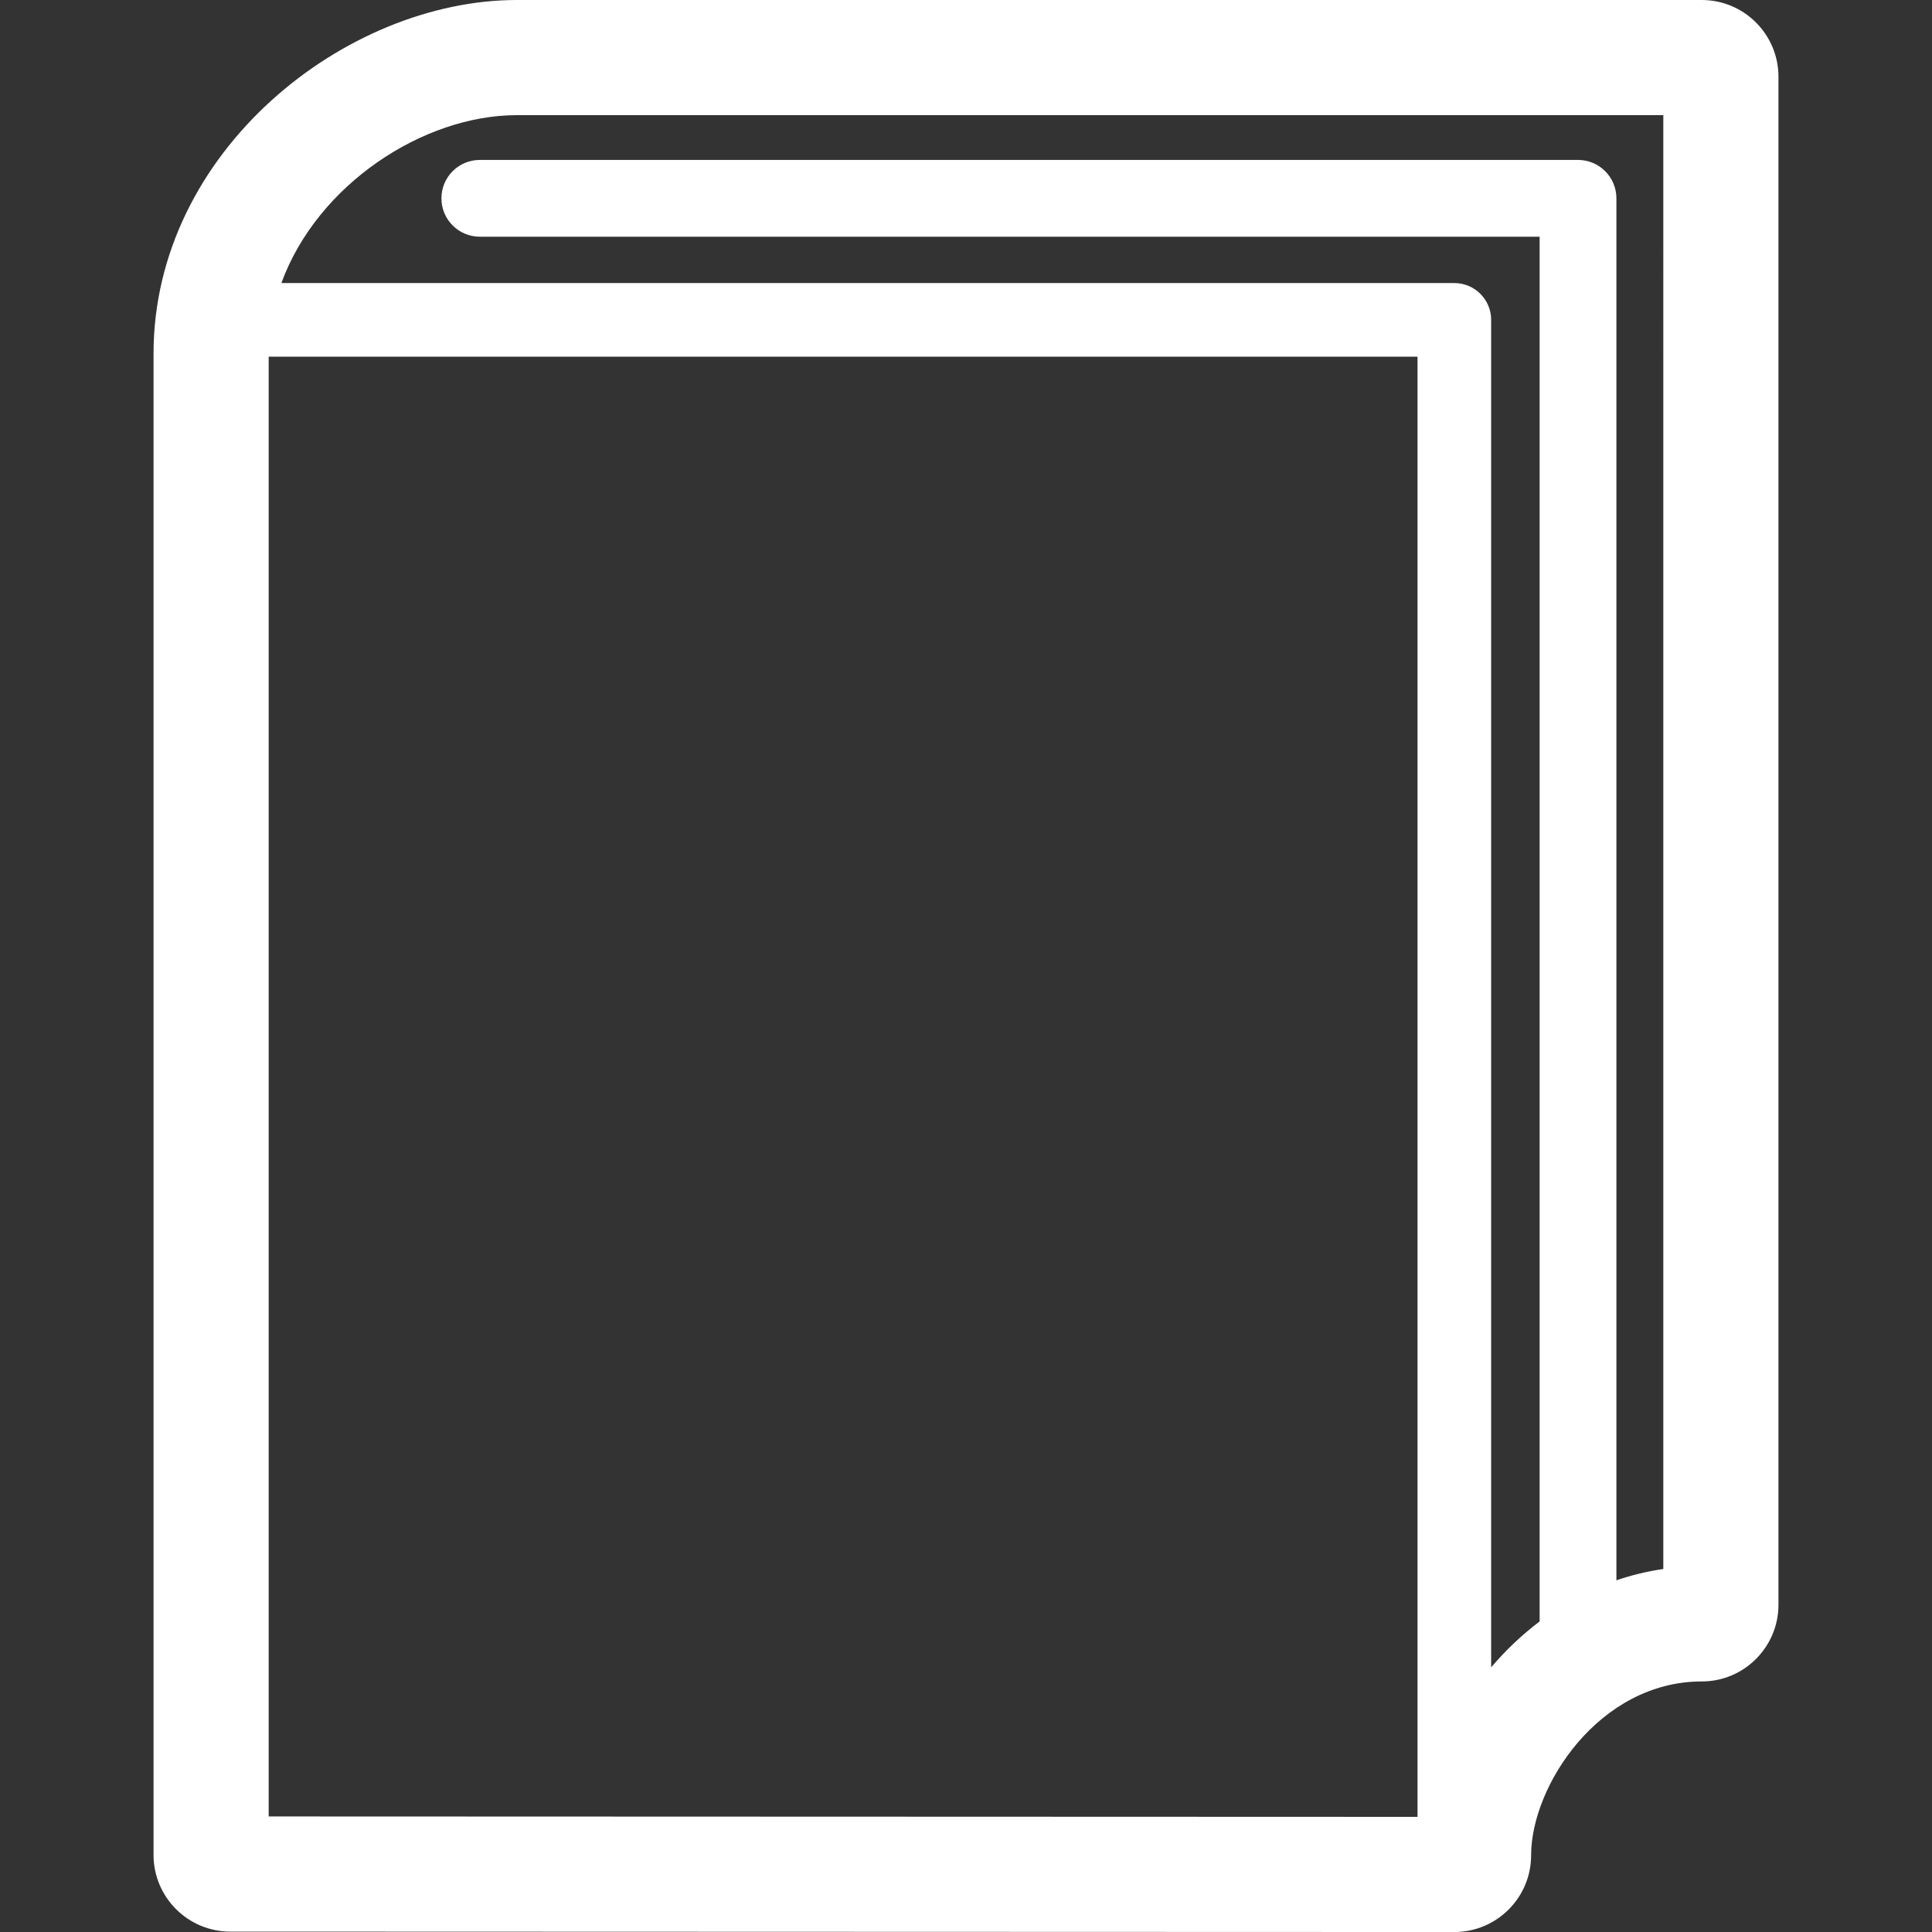 <svg xmlns="http://www.w3.org/2000/svg" xmlns:xlink="http://www.w3.org/1999/xlink" version="1.1" id="Book" x="0px" y="0px" width="100px" height="100px" viewBox="0 0 100 100" enable-background="new 0 0 100 100" fill="white" xml:space="preserve"><rect x="0" y="0" width="100" height="100" fill="#333333" stroke="none"/> <path d="M88.08,0H26.754C17.876,0,7.947,7.831,7.947,18.31v77.696c0,2.194,1.778,3.973,3.972,3.974c0,0,58.666,0.021,63.357,0.021  c2.194,0,3.974-1.779,3.974-3.974c0-3.581,3.522-8.995,8.83-8.995c2.194,0,3.973-1.779,3.973-3.974V3.974  C92.053,1.779,90.274,0,88.08,0z M13.907,18.461h59.464V94.04c-9.868-0.003-50.039-0.018-59.464-0.021V18.461z M86.093,81.211  c-0.846,0.121-1.654,0.322-2.428,0.585V10.265c0-1.097-0.889-1.987-1.986-1.987H24.834c-1.097,0-1.986,0.89-1.986,1.987  s0.889,1.987,1.986,1.987h54.857v71.673c-0.93,0.704-1.769,1.504-2.509,2.375V16.556c0-1.052-0.854-1.905-1.906-1.905H14.564  c1.858-5.099,7.344-8.691,12.19-8.691h59.339V81.211z"/> </svg>